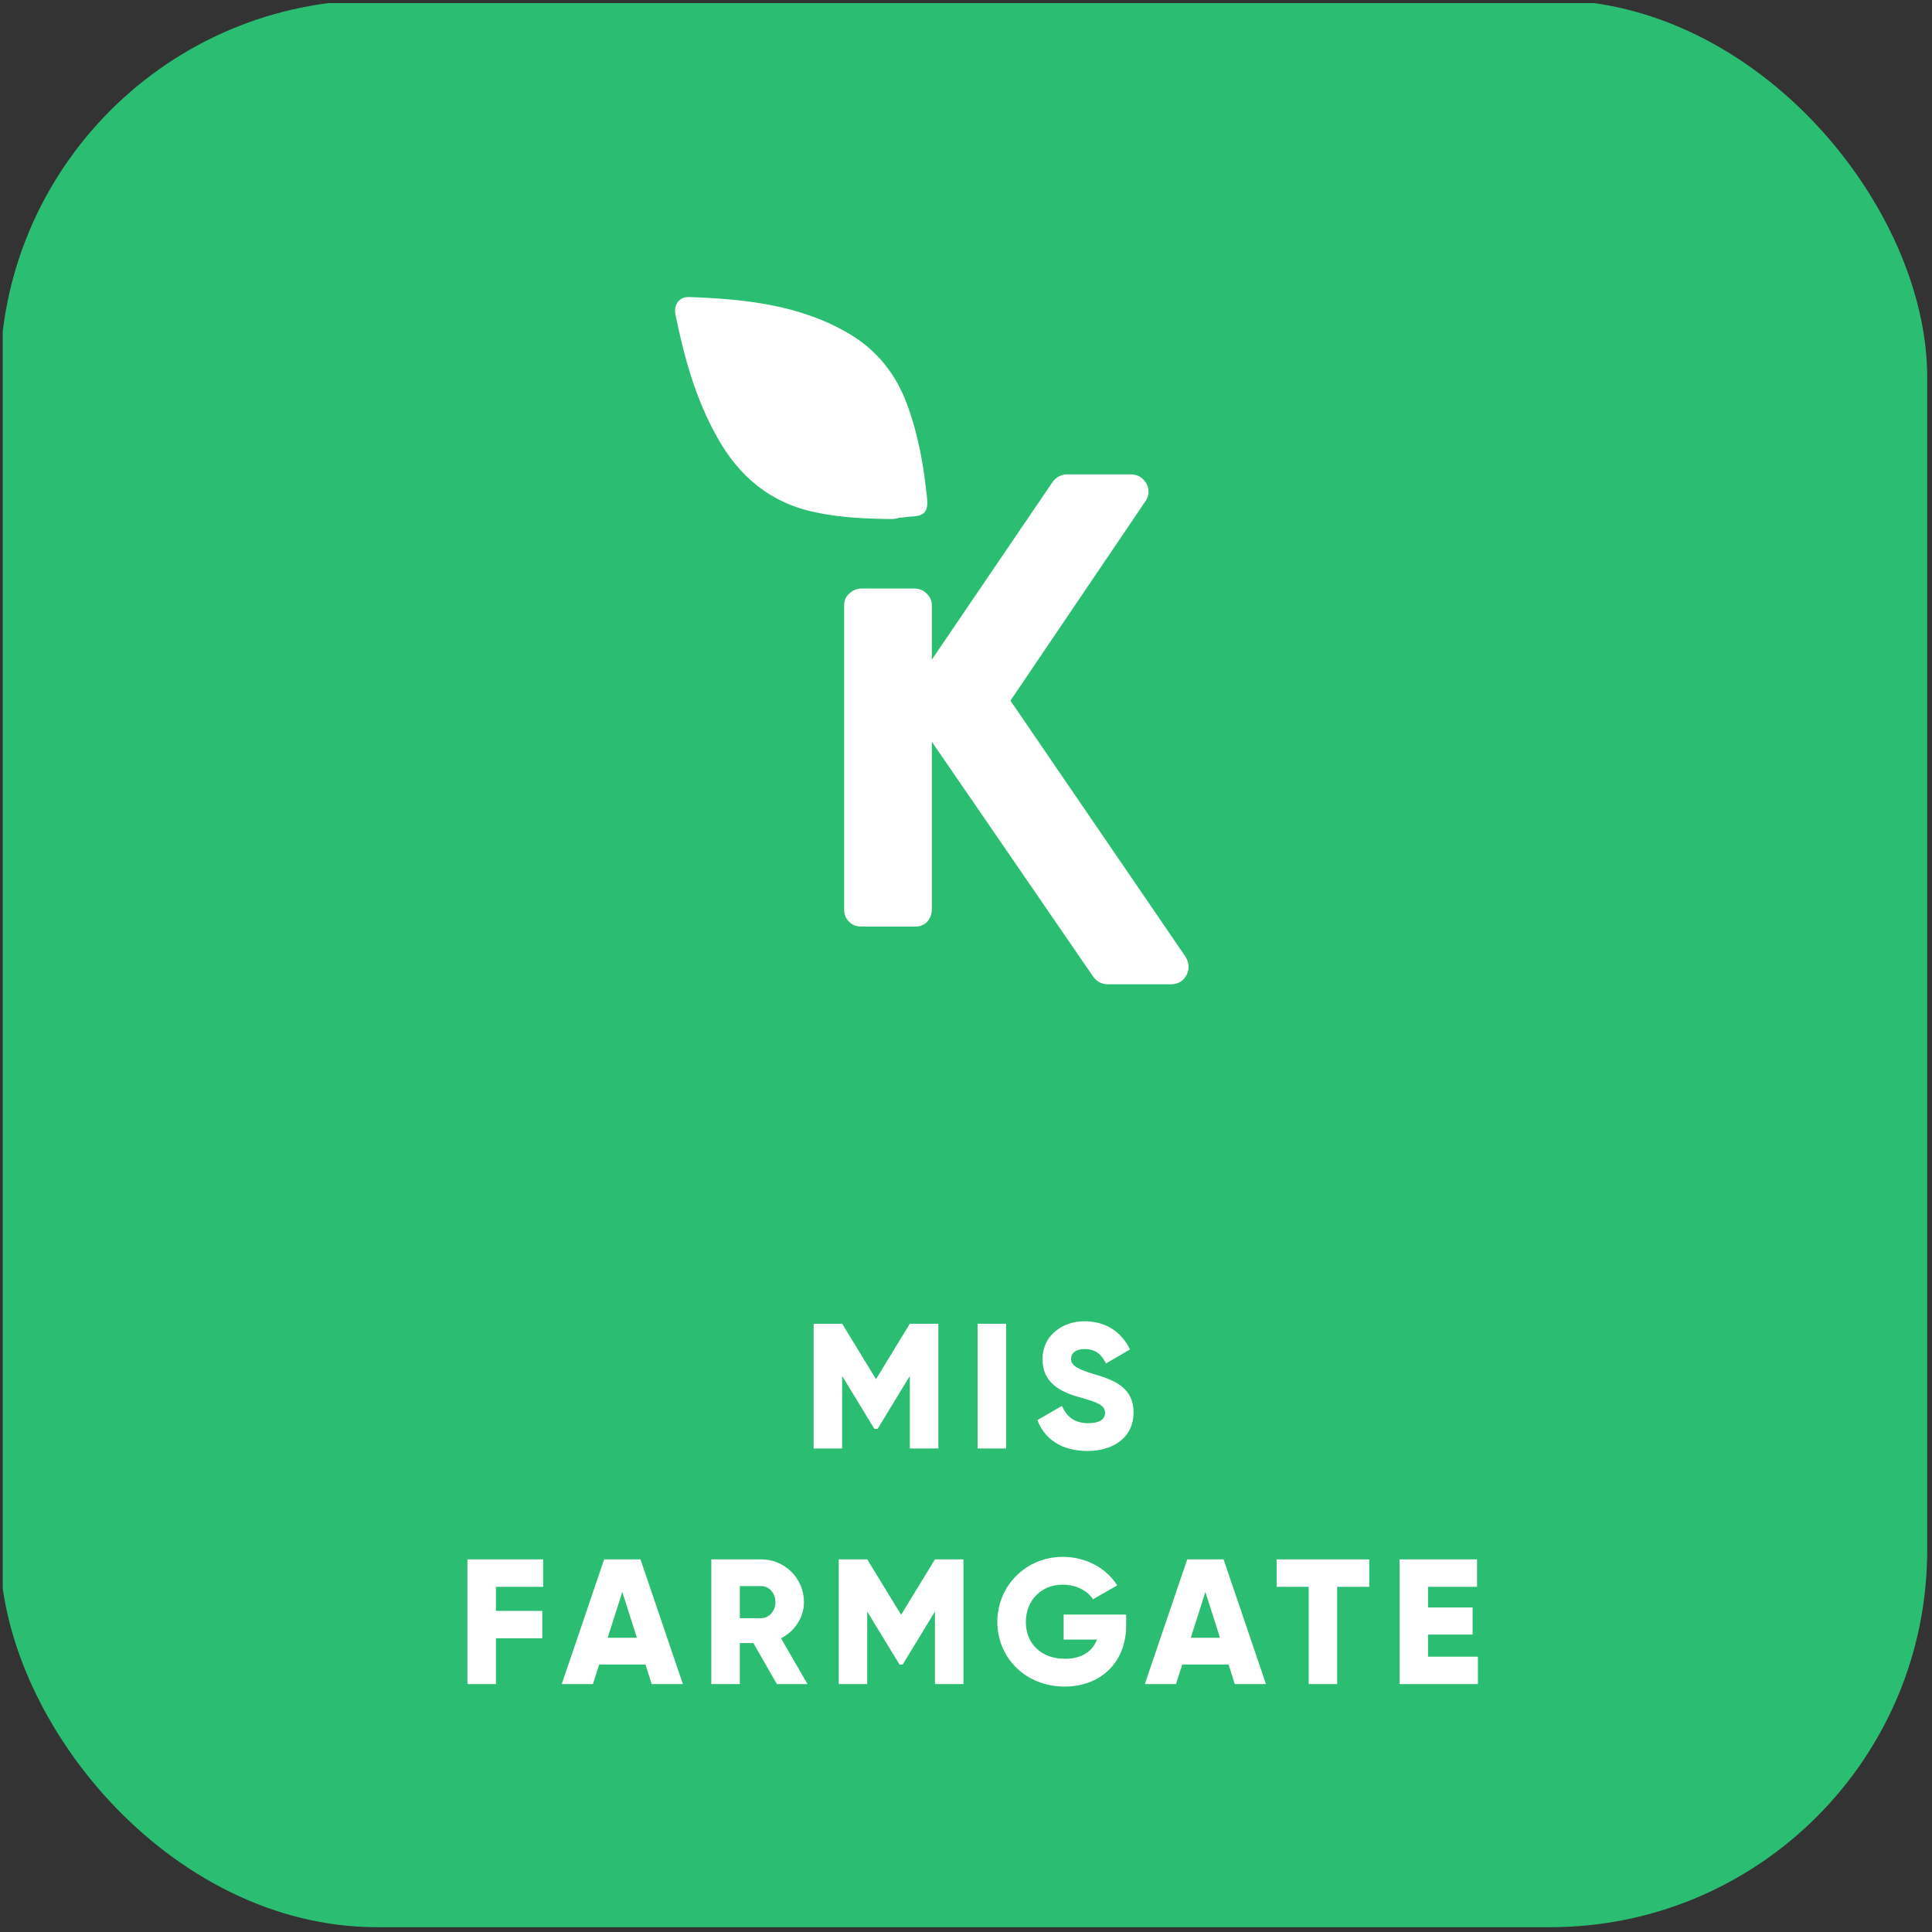 <svg width="41" height="41" viewBox="0 0 41 41" fill="none" xmlns="http://www.w3.org/2000/svg">
<rect x="0" y="0" width="41" height="41" fill="#333333" stroke="none"/>
<g clip-path="url(#clip0_3352_14786)">
<path d="M40.956 0.066H0.058V40.964H40.956V0.066Z" fill="#2BBE72"/>
<path d="M25.157 20.301C25.232 20.427 25.249 20.553 25.182 20.687C25.115 20.821 24.997 20.888 24.846 20.888H23.505C23.379 20.888 23.27 20.829 23.195 20.72L19.775 15.741V19.287C19.775 19.346 19.767 19.387 19.75 19.446C19.725 19.488 19.708 19.538 19.674 19.563C19.641 19.597 19.607 19.622 19.557 19.639C19.515 19.664 19.456 19.664 19.398 19.664H18.291C18.224 19.664 18.166 19.656 18.099 19.622C18.04 19.589 17.998 19.547 17.956 19.48C17.922 19.421 17.914 19.354 17.914 19.287V12.849C17.914 12.748 17.948 12.656 18.031 12.589C18.107 12.522 18.191 12.489 18.291 12.489H19.398C19.498 12.489 19.591 12.522 19.658 12.589C19.733 12.656 19.775 12.748 19.775 12.849V13.998L22.34 10.225C22.415 10.125 22.524 10.066 22.65 10.066H23.991C24.142 10.066 24.251 10.133 24.327 10.259C24.394 10.385 24.394 10.519 24.302 10.645L21.443 14.869L25.157 20.301Z" fill="white"/>
<path d="M18.828 11.014C18.317 11.005 17.797 10.98 17.302 10.871C16.355 10.678 15.676 10.108 15.215 9.27C14.762 8.465 14.52 7.585 14.335 6.68C14.293 6.479 14.402 6.303 14.612 6.303C15.785 6.345 16.95 6.462 17.99 7.065C18.602 7.417 19.021 7.946 19.256 8.599C19.49 9.236 19.608 9.907 19.675 10.586C19.7 10.863 19.608 10.955 19.331 10.963C19.256 10.963 19.163 10.988 19.079 10.988C18.996 11.022 18.92 11.014 18.828 11.014Z" fill="white"/>
<path d="M19.913 28.092H19.308L18.59 29.268L17.872 28.092H17.267V30.739H17.872V29.2L18.556 30.323H18.624L19.308 29.2V30.739H19.913V28.092ZM20.746 28.092V30.739H21.351V28.092H20.746ZM23.073 30.792C23.648 30.792 24.056 30.489 24.056 29.979C24.056 29.419 23.606 29.279 23.206 29.158C22.794 29.034 22.729 28.951 22.729 28.829C22.729 28.724 22.824 28.629 23.013 28.629C23.255 28.629 23.38 28.746 23.47 28.935L23.981 28.637C23.788 28.247 23.448 28.039 23.013 28.039C22.555 28.039 22.124 28.334 22.124 28.845C22.124 29.351 22.51 29.54 22.903 29.65C23.3 29.759 23.451 29.824 23.451 29.986C23.451 30.088 23.38 30.202 23.092 30.202C22.794 30.202 22.631 30.054 22.536 29.835L22.015 30.137C22.162 30.527 22.517 30.792 23.073 30.792ZM11.527 33.675V33.092H9.92V35.739H10.525V34.767H11.508V34.185H10.525V33.675H11.527ZM13.83 35.739H14.492L13.592 33.092H12.821L11.921 35.739H12.583L12.715 35.323H13.698L13.83 35.739ZM12.896 34.756L13.206 33.784L13.516 34.756H12.896ZM16.487 35.739H17.137L16.574 34.767C16.865 34.62 17.061 34.325 17.061 34C17.061 33.497 16.657 33.092 16.154 33.092H15.095V35.739H15.7V34.869H15.988L16.487 35.739ZM15.7 33.659H16.154C16.32 33.659 16.456 33.807 16.456 34C16.456 34.192 16.32 34.34 16.154 34.34H15.7V33.659ZM20.446 33.092H19.841L19.123 34.268L18.404 33.092H17.799V35.739H18.404V34.2L19.089 35.323H19.157L19.841 34.2V35.739H20.446V33.092ZM23.899 34.264H22.572V34.794H23.279C23.184 35.047 22.953 35.202 22.602 35.202C22.088 35.202 21.77 34.873 21.77 34.423C21.77 33.958 22.103 33.629 22.549 33.629C22.848 33.629 23.086 33.765 23.195 33.939L23.709 33.644C23.486 33.289 23.059 33.039 22.553 33.039C21.774 33.039 21.165 33.652 21.165 34.419C21.165 35.179 21.763 35.792 22.594 35.792C23.335 35.792 23.899 35.3 23.899 34.491V34.264ZM26.204 35.739H26.866L25.966 33.092H25.195L24.295 35.739H24.956L25.089 35.323H26.072L26.204 35.739ZM25.27 34.756L25.58 33.784L25.89 34.756H25.27ZM29.058 33.092H27.092V33.675H27.772V35.739H28.377V33.675H29.058V33.092ZM30.305 35.157V34.688H31.251V34.113H30.305V33.675H31.345V33.092H29.701V35.739H31.364V35.157H30.305Z" fill="white"/>
</g>
<defs>
<clipPath id="clip0_3352_14786">
<rect width="40.898" height="40.898" rx="8" fill="white"/>
</clipPath>
</defs>
</svg>
